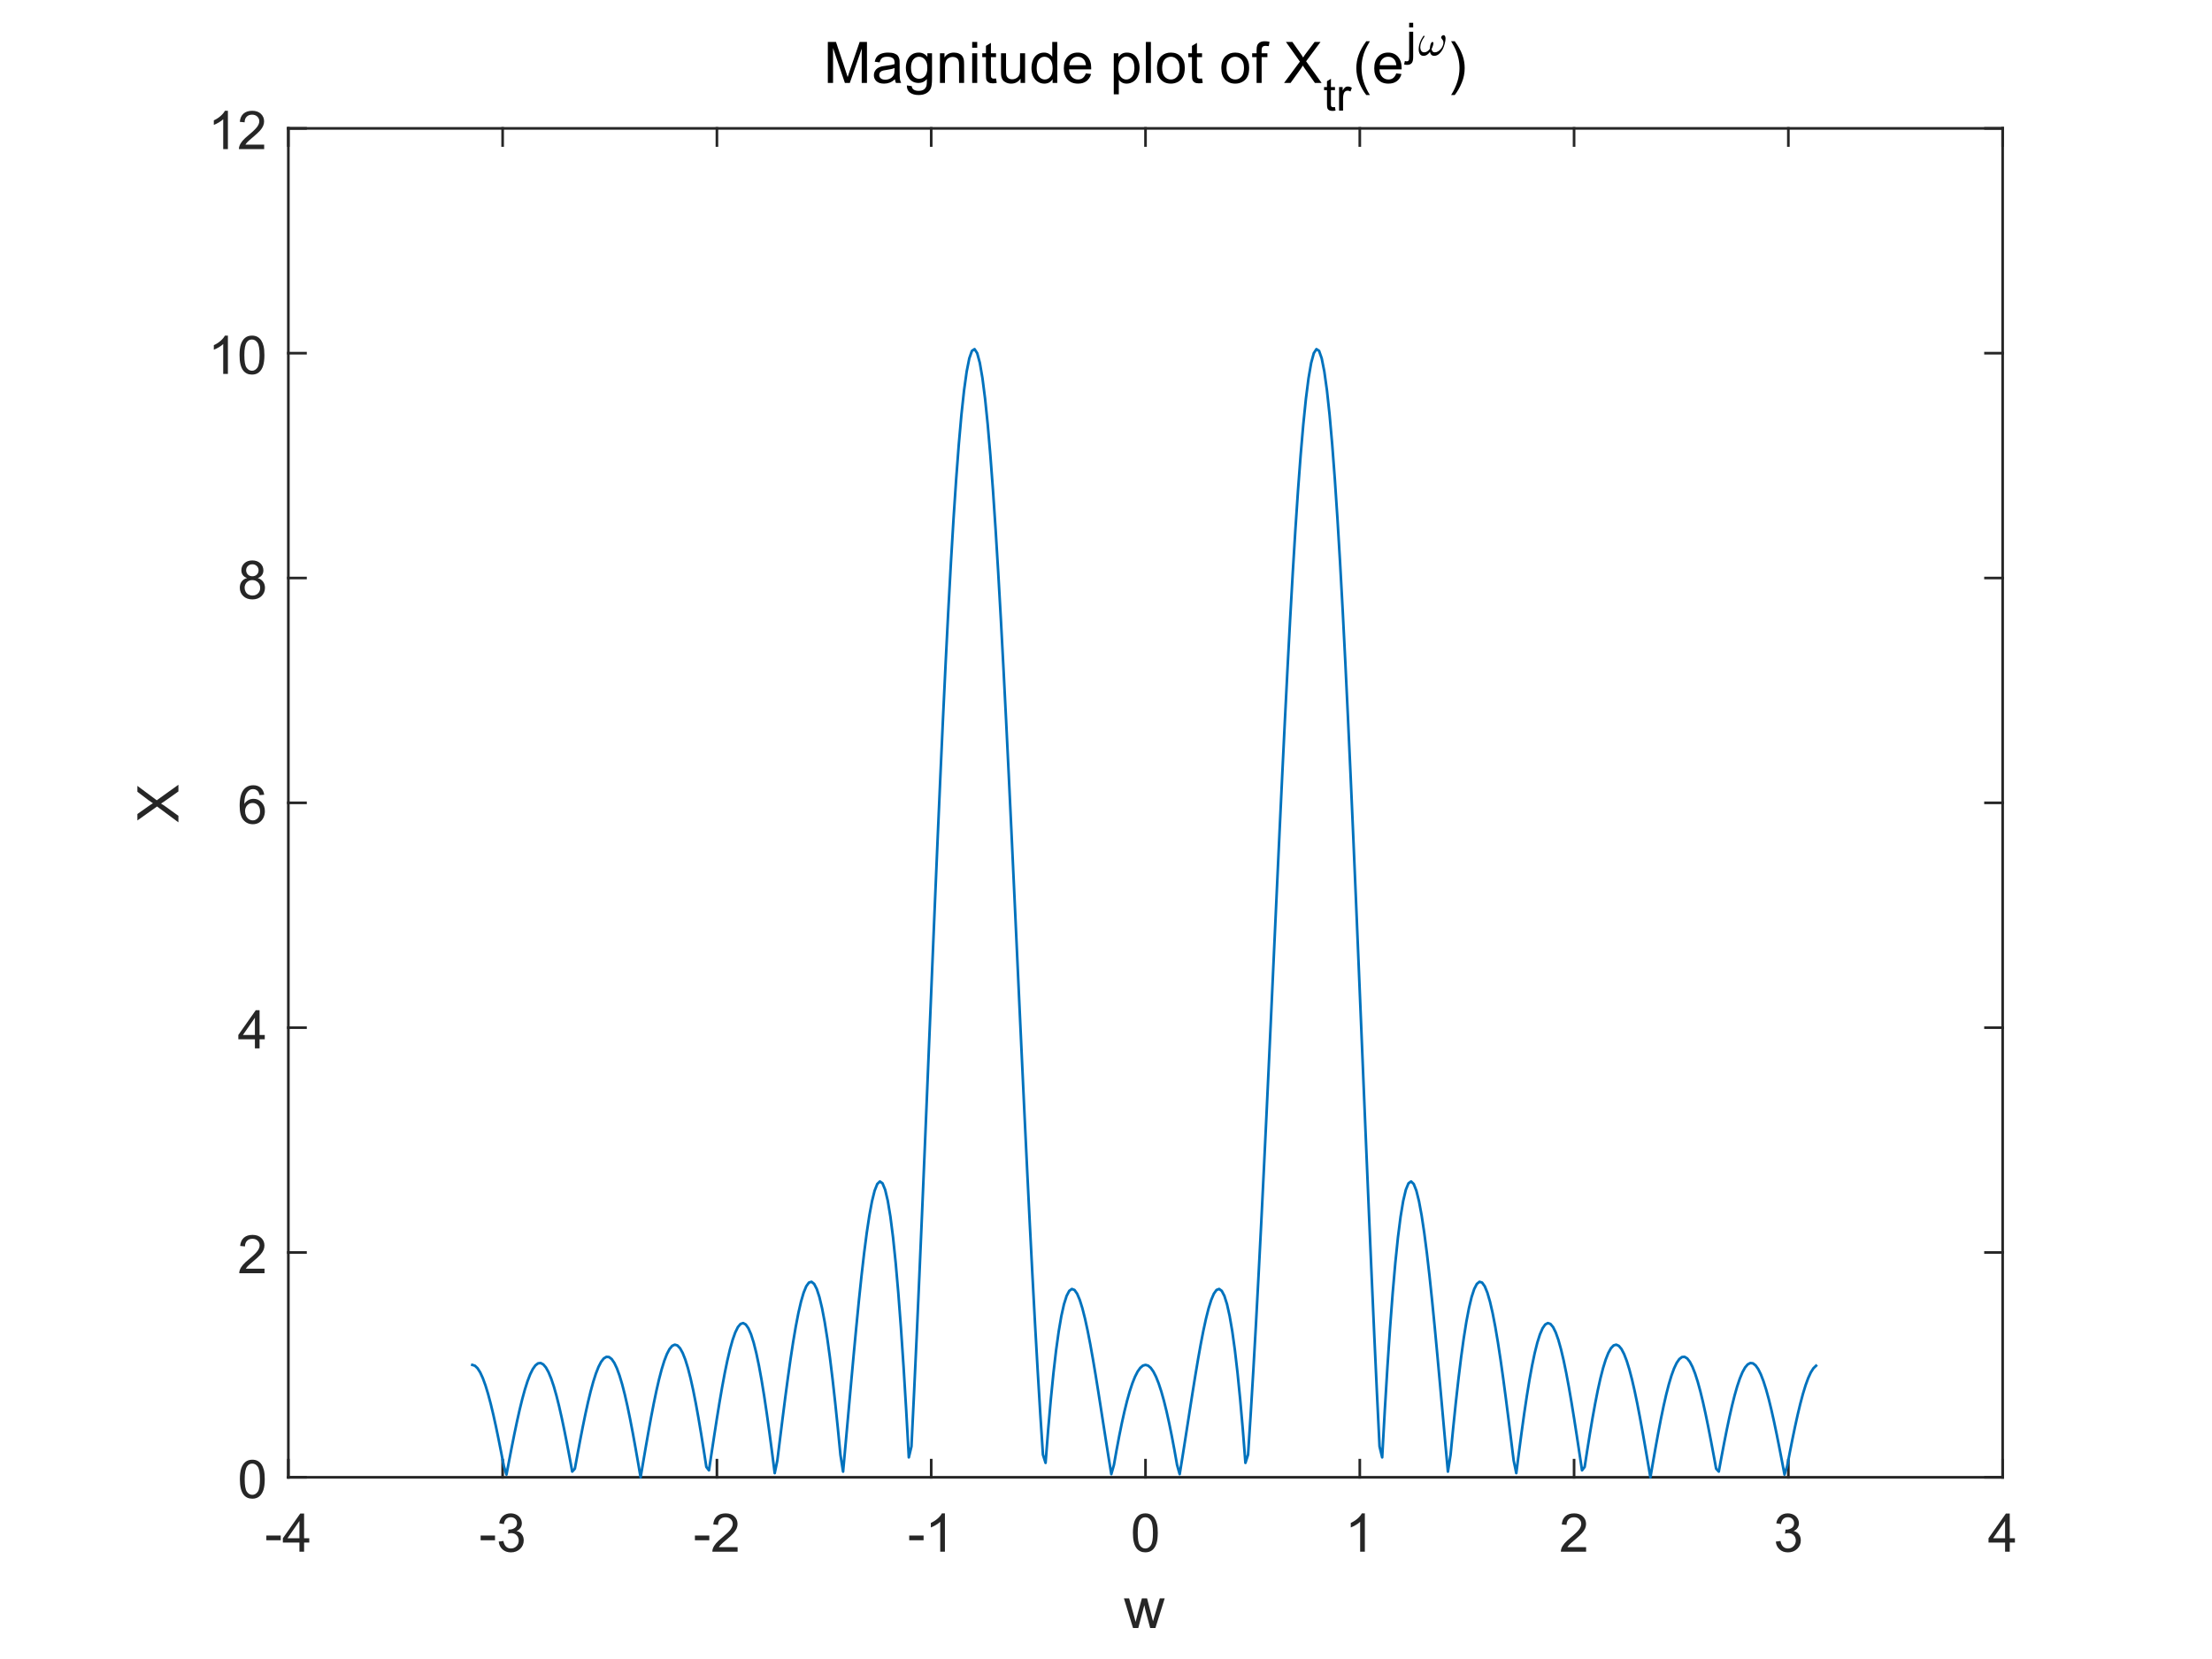 <?xml version="1.0"?>
<!DOCTYPE svg PUBLIC '-//W3C//DTD SVG 1.0//EN'
          'http://www.w3.org/TR/2001/REC-SVG-20010904/DTD/svg10.dtd'>
<svg xmlns:xlink="http://www.w3.org/1999/xlink" style="fill-opacity:1; color-rendering:auto; color-interpolation:auto; text-rendering:auto; stroke:black; stroke-linecap:square; stroke-miterlimit:10; shape-rendering:auto; stroke-opacity:1; fill:black; stroke-dasharray:none; font-weight:normal; stroke-width:1; font-family:'Dialog'; font-style:normal; stroke-linejoin:miter; font-size:12px; stroke-dashoffset:0; image-rendering:auto;" width="1120" height="840" xmlns="http://www.w3.org/2000/svg"
><rect width="100%" height="100%" fill="#808080" stroke="none"/><!--Generated by the Batik Graphics2D SVG Generator--><defs id="genericDefs"
  /><g
  ><defs id="defs1"
    ><clipPath clipPathUnits="userSpaceOnUse" id="clipPath1"
      ><path d="M0 0 L1120 0 L1120 840 L0 840 L0 0 Z"
      /></clipPath
    ></defs
    ><g style="fill:white; stroke:white;"
    ><rect x="0" y="0" width="1120" style="clip-path:url(#clipPath1); stroke:none;" height="840"
    /></g
    ><g style="fill:white; text-rendering:optimizeSpeed; color-rendering:optimizeSpeed; image-rendering:optimizeSpeed; shape-rendering:crispEdges; stroke:white; color-interpolation:sRGB;"
    ><rect x="0" width="1120" height="840" y="0" style="stroke:none;"
      /><path style="stroke:none;" d="M146 748 L1014 748 L1014 65 L146 65 Z"
    /></g
    ><g style="fill:rgb(38,38,38); text-rendering:geometricPrecision; image-rendering:optimizeQuality; color-rendering:optimizeQuality; stroke-linejoin:round; stroke:rgb(38,38,38); color-interpolation:linearRGB; stroke-width:1.333;"
    ><line y2="748" style="fill:none;" x1="146" x2="1014" y1="748"
      /><line y2="65" style="fill:none;" x1="146" x2="1014" y1="65"
      /><line y2="739.32" style="fill:none;" x1="146" x2="146" y1="748"
      /><line y2="739.32" style="fill:none;" x1="254.5" x2="254.5" y1="748"
      /><line y2="739.32" style="fill:none;" x1="363" x2="363" y1="748"
      /><line y2="739.32" style="fill:none;" x1="471.5" x2="471.5" y1="748"
      /><line y2="739.32" style="fill:none;" x1="580" x2="580" y1="748"
      /><line y2="739.32" style="fill:none;" x1="688.5" x2="688.5" y1="748"
      /><line y2="739.32" style="fill:none;" x1="797" x2="797" y1="748"
      /><line y2="739.32" style="fill:none;" x1="905.5" x2="905.5" y1="748"
      /><line y2="739.32" style="fill:none;" x1="1014" x2="1014" y1="748"
      /><line y2="73.68" style="fill:none;" x1="146" x2="146" y1="65"
      /><line y2="73.68" style="fill:none;" x1="254.5" x2="254.5" y1="65"
      /><line y2="73.68" style="fill:none;" x1="363" x2="363" y1="65"
      /><line y2="73.68" style="fill:none;" x1="471.5" x2="471.5" y1="65"
      /><line y2="73.68" style="fill:none;" x1="580" x2="580" y1="65"
      /><line y2="73.68" style="fill:none;" x1="688.5" x2="688.5" y1="65"
      /><line y2="73.68" style="fill:none;" x1="797" x2="797" y1="65"
      /><line y2="73.68" style="fill:none;" x1="905.5" x2="905.5" y1="65"
      /><line y2="73.68" style="fill:none;" x1="1014" x2="1014" y1="65"
    /></g
    ><g transform="translate(146,758.667)" style="font-size:26.667px; fill:rgb(38,38,38); text-rendering:geometricPrecision; color-rendering:optimizeQuality; image-rendering:optimizeQuality; stroke:rgb(38,38,38); color-interpolation:linearRGB;"
    ><path style="stroke:none;" d="M-11.141 21.203 L-11.141 18.812 L-3.859 18.812 L-3.859 21.203 L-11.141 21.203 ZM5.611 27 L5.611 22.375 L-2.78 22.375 L-2.78 20.203 L6.033 7.672 L7.971 7.672 L7.971 20.203 L10.595 20.203 L10.595 22.375 L7.971 22.375 L7.971 27 L5.611 27 ZM5.611 20.203 L5.611 11.484 L-0.451 20.203 L5.611 20.203 Z"
    /></g
    ><g transform="translate(254.5,758.667)" style="font-size:26.667px; fill:rgb(38,38,38); text-rendering:geometricPrecision; color-rendering:optimizeQuality; image-rendering:optimizeQuality; stroke:rgb(38,38,38); color-interpolation:linearRGB;"
    ><path style="stroke:none;" d="M-11.141 21.203 L-11.141 18.812 L-3.859 18.812 L-3.859 21.203 L-11.141 21.203 ZM-1.983 21.891 L0.377 21.578 Q0.799 23.594 1.775 24.484 Q2.752 25.375 4.174 25.375 Q5.846 25.375 6.994 24.219 Q8.142 23.062 8.142 21.344 Q8.142 19.703 7.08 18.648 Q6.017 17.594 4.361 17.594 Q3.689 17.594 2.689 17.844 L2.955 15.766 Q3.189 15.797 3.33 15.797 Q4.846 15.797 6.064 15.008 Q7.283 14.219 7.283 12.562 Q7.283 11.266 6.4 10.406 Q5.517 9.547 4.111 9.547 Q2.736 9.547 1.814 10.414 Q0.892 11.281 0.627 13.031 L-1.748 12.609 Q-1.311 10.219 0.228 8.906 Q1.767 7.594 4.064 7.594 Q5.642 7.594 6.978 8.273 Q8.314 8.953 9.017 10.125 Q9.72 11.297 9.72 12.609 Q9.72 13.875 9.049 14.898 Q8.377 15.922 7.049 16.531 Q8.767 16.922 9.72 18.172 Q10.674 19.422 10.674 21.297 Q10.674 23.828 8.822 25.586 Q6.971 27.344 4.158 27.344 Q1.611 27.344 -0.069 25.828 Q-1.748 24.312 -1.983 21.891 Z"
    /></g
    ><g transform="translate(363,758.667)" style="font-size:26.667px; fill:rgb(38,38,38); text-rendering:geometricPrecision; color-rendering:optimizeQuality; image-rendering:optimizeQuality; stroke:rgb(38,38,38); color-interpolation:linearRGB;"
    ><path style="stroke:none;" d="M-11.141 21.203 L-11.141 18.812 L-3.859 18.812 L-3.859 21.203 L-11.141 21.203 ZM10.47 24.719 L10.47 27 L-2.311 27 Q-2.326 26.141 -2.03 25.359 Q-1.545 24.047 -0.467 22.781 Q0.611 21.516 2.642 19.859 Q5.783 17.266 6.892 15.758 Q8.002 14.25 8.002 12.906 Q8.002 11.5 6.994 10.531 Q5.986 9.562 4.361 9.562 Q2.658 9.562 1.627 10.586 Q0.596 11.609 0.58 13.438 L-1.858 13.188 Q-1.608 10.453 0.025 9.023 Q1.658 7.594 4.424 7.594 Q7.205 7.594 8.822 9.133 Q10.439 10.672 10.439 12.953 Q10.439 14.125 9.963 15.242 Q9.486 16.359 8.392 17.602 Q7.299 18.844 4.736 21 Q2.595 22.797 1.994 23.438 Q1.392 24.078 0.986 24.719 L10.47 24.719 Z"
    /></g
    ><g transform="translate(471.5,758.667)" style="font-size:26.667px; fill:rgb(38,38,38); text-rendering:geometricPrecision; color-rendering:optimizeQuality; image-rendering:optimizeQuality; stroke:rgb(38,38,38); color-interpolation:linearRGB;"
    ><path style="stroke:none;" d="M-11.141 21.203 L-11.141 18.812 L-3.859 18.812 L-3.859 21.203 L-11.141 21.203 ZM6.939 27 L4.564 27 L4.564 11.875 Q3.705 12.703 2.314 13.516 Q0.924 14.328 -0.186 14.734 L-0.186 12.438 Q1.814 11.516 3.299 10.18 Q4.783 8.844 5.408 7.594 L6.939 7.594 L6.939 27 Z"
    /></g
    ><g transform="translate(580,758.667)" style="font-size:26.667px; fill:rgb(38,38,38); text-rendering:geometricPrecision; color-rendering:optimizeQuality; image-rendering:optimizeQuality; stroke:rgb(38,38,38); color-interpolation:linearRGB;"
    ><path style="stroke:none;" d="M-6.375 17.469 Q-6.375 14.047 -5.672 11.953 Q-4.969 9.859 -3.578 8.727 Q-2.188 7.594 -0.078 7.594 Q1.484 7.594 2.656 8.219 Q3.828 8.844 4.594 10.023 Q5.359 11.203 5.789 12.898 Q6.219 14.594 6.219 17.469 Q6.219 20.875 5.523 22.961 Q4.828 25.047 3.438 26.188 Q2.047 27.328 -0.078 27.328 Q-2.875 27.328 -4.469 25.328 Q-6.375 22.906 -6.375 17.469 ZM-3.938 17.469 Q-3.938 22.234 -2.828 23.805 Q-1.719 25.375 -0.078 25.375 Q1.562 25.375 2.672 23.797 Q3.781 22.219 3.781 17.469 Q3.781 12.703 2.672 11.133 Q1.562 9.562 -0.109 9.562 Q-1.734 9.562 -2.719 10.938 Q-3.938 12.703 -3.938 17.469 Z"
    /></g
    ><g transform="translate(688.5,758.667)" style="font-size:26.667px; fill:rgb(38,38,38); text-rendering:geometricPrecision; color-rendering:optimizeQuality; image-rendering:optimizeQuality; stroke:rgb(38,38,38); color-interpolation:linearRGB;"
    ><path style="stroke:none;" d="M2.562 27 L0.188 27 L0.188 11.875 Q-0.672 12.703 -2.062 13.516 Q-3.453 14.328 -4.562 14.734 L-4.562 12.438 Q-2.562 11.516 -1.078 10.18 Q0.406 8.844 1.031 7.594 L2.562 7.594 L2.562 27 Z"
    /></g
    ><g transform="translate(797,758.667)" style="font-size:26.667px; fill:rgb(38,38,38); text-rendering:geometricPrecision; color-rendering:optimizeQuality; image-rendering:optimizeQuality; stroke:rgb(38,38,38); color-interpolation:linearRGB;"
    ><path style="stroke:none;" d="M6.094 24.719 L6.094 27 L-6.688 27 Q-6.703 26.141 -6.406 25.359 Q-5.922 24.047 -4.844 22.781 Q-3.766 21.516 -1.734 19.859 Q1.406 17.266 2.516 15.758 Q3.625 14.25 3.625 12.906 Q3.625 11.5 2.617 10.531 Q1.609 9.562 -0.016 9.562 Q-1.719 9.562 -2.75 10.586 Q-3.781 11.609 -3.797 13.438 L-6.234 13.188 Q-5.984 10.453 -4.352 9.023 Q-2.719 7.594 0.047 7.594 Q2.828 7.594 4.445 9.133 Q6.062 10.672 6.062 12.953 Q6.062 14.125 5.586 15.242 Q5.109 16.359 4.016 17.602 Q2.922 18.844 0.359 21 Q-1.781 22.797 -2.383 23.438 Q-2.984 24.078 -3.391 24.719 L6.094 24.719 Z"
    /></g
    ><g transform="translate(905.5,758.667)" style="font-size:26.667px; fill:rgb(38,38,38); text-rendering:geometricPrecision; color-rendering:optimizeQuality; image-rendering:optimizeQuality; stroke:rgb(38,38,38); color-interpolation:linearRGB;"
    ><path style="stroke:none;" d="M-6.359 21.891 L-4 21.578 Q-3.578 23.594 -2.602 24.484 Q-1.625 25.375 -0.203 25.375 Q1.469 25.375 2.617 24.219 Q3.766 23.062 3.766 21.344 Q3.766 19.703 2.703 18.648 Q1.641 17.594 -0.016 17.594 Q-0.688 17.594 -1.688 17.844 L-1.422 15.766 Q-1.188 15.797 -1.047 15.797 Q0.469 15.797 1.688 15.008 Q2.906 14.219 2.906 12.562 Q2.906 11.266 2.023 10.406 Q1.141 9.547 -0.266 9.547 Q-1.641 9.547 -2.562 10.414 Q-3.484 11.281 -3.75 13.031 L-6.125 12.609 Q-5.688 10.219 -4.148 8.906 Q-2.609 7.594 -0.312 7.594 Q1.266 7.594 2.602 8.273 Q3.938 8.953 4.641 10.125 Q5.344 11.297 5.344 12.609 Q5.344 13.875 4.672 14.898 Q4 15.922 2.672 16.531 Q4.391 16.922 5.344 18.172 Q6.297 19.422 6.297 21.297 Q6.297 23.828 4.445 25.586 Q2.594 27.344 -0.219 27.344 Q-2.766 27.344 -4.445 25.828 Q-6.125 24.312 -6.359 21.891 Z"
    /></g
    ><g transform="translate(1014,758.667)" style="font-size:26.667px; fill:rgb(38,38,38); text-rendering:geometricPrecision; color-rendering:optimizeQuality; image-rendering:optimizeQuality; stroke:rgb(38,38,38); color-interpolation:linearRGB;"
    ><path style="stroke:none;" d="M1.234 27 L1.234 22.375 L-7.156 22.375 L-7.156 20.203 L1.656 7.672 L3.594 7.672 L3.594 20.203 L6.219 20.203 L6.219 22.375 L3.594 22.375 L3.594 27 L1.234 27 ZM1.234 20.203 L1.234 11.484 L-4.828 20.203 L1.234 20.203 Z"
    /></g
    ><g transform="translate(580,794.333)" style="font-size:29.333px; fill:rgb(38,38,38); text-rendering:geometricPrecision; color-rendering:optimizeQuality; image-rendering:optimizeQuality; stroke:rgb(38,38,38); color-interpolation:linearRGB;"
    ><path style="stroke:none;" d="M-6.312 30 L-10.922 14.969 L-8.281 14.969 L-5.891 23.641 L-5 26.875 Q-4.938 26.625 -4.219 23.766 L-1.828 14.969 L0.797 14.969 L3.047 23.688 L3.797 26.562 L4.656 23.656 L7.234 14.969 L9.719 14.969 L5.016 30 L2.375 30 L-0.031 21 L-0.609 18.438 L-3.656 30 L-6.312 30 Z"
    /></g
    ><g style="fill:rgb(38,38,38); text-rendering:geometricPrecision; image-rendering:optimizeQuality; color-rendering:optimizeQuality; stroke-linejoin:round; stroke:rgb(38,38,38); color-interpolation:linearRGB; stroke-width:1.333;"
    ><line y2="65" style="fill:none;" x1="146" x2="146" y1="748"
      /><line y2="65" style="fill:none;" x1="1014" x2="1014" y1="748"
      /><line y2="748" style="fill:none;" x1="146" x2="154.68" y1="748"
      /><line y2="634.167" style="fill:none;" x1="146" x2="154.68" y1="634.167"
      /><line y2="520.333" style="fill:none;" x1="146" x2="154.68" y1="520.333"
      /><line y2="406.5" style="fill:none;" x1="146" x2="154.68" y1="406.5"
      /><line y2="292.667" style="fill:none;" x1="146" x2="154.68" y1="292.667"
      /><line y2="178.833" style="fill:none;" x1="146" x2="154.68" y1="178.833"
      /><line y2="65" style="fill:none;" x1="146" x2="154.68" y1="65"
      /><line y2="748" style="fill:none;" x1="1014" x2="1005.32" y1="748"
      /><line y2="634.167" style="fill:none;" x1="1014" x2="1005.32" y1="634.167"
      /><line y2="520.333" style="fill:none;" x1="1014" x2="1005.32" y1="520.333"
      /><line y2="406.5" style="fill:none;" x1="1014" x2="1005.32" y1="406.5"
      /><line y2="292.667" style="fill:none;" x1="1014" x2="1005.32" y1="292.667"
      /><line y2="178.833" style="fill:none;" x1="1014" x2="1005.32" y1="178.833"
      /><line y2="65" style="fill:none;" x1="1014" x2="1005.32" y1="65"
    /></g
    ><g transform="translate(135.333,748)" style="font-size:26.667px; fill:rgb(38,38,38); text-rendering:geometricPrecision; color-rendering:optimizeQuality; image-rendering:optimizeQuality; stroke:rgb(38,38,38); color-interpolation:linearRGB;"
    ><path style="stroke:none;" d="M-13.875 0.969 Q-13.875 -2.453 -13.172 -4.547 Q-12.469 -6.641 -11.078 -7.773 Q-9.688 -8.906 -7.578 -8.906 Q-6.016 -8.906 -4.844 -8.281 Q-3.672 -7.656 -2.906 -6.477 Q-2.141 -5.297 -1.711 -3.602 Q-1.281 -1.906 -1.281 0.969 Q-1.281 4.375 -1.977 6.461 Q-2.672 8.547 -4.062 9.688 Q-5.453 10.828 -7.578 10.828 Q-10.375 10.828 -11.969 8.828 Q-13.875 6.406 -13.875 0.969 ZM-11.438 0.969 Q-11.438 5.734 -10.328 7.305 Q-9.219 8.875 -7.578 8.875 Q-5.938 8.875 -4.828 7.297 Q-3.719 5.719 -3.719 0.969 Q-3.719 -3.797 -4.828 -5.367 Q-5.938 -6.938 -7.609 -6.938 Q-9.234 -6.938 -10.219 -5.562 Q-11.438 -3.797 -11.438 0.969 Z"
    /></g
    ><g transform="translate(135.333,634.167)" style="font-size:26.667px; fill:rgb(38,38,38); text-rendering:geometricPrecision; color-rendering:optimizeQuality; image-rendering:optimizeQuality; stroke:rgb(38,38,38); color-interpolation:linearRGB;"
    ><path style="stroke:none;" d="M-1.406 8.219 L-1.406 10.5 L-14.188 10.5 Q-14.203 9.641 -13.906 8.859 Q-13.422 7.547 -12.344 6.281 Q-11.266 5.016 -9.234 3.359 Q-6.094 0.766 -4.984 -0.742 Q-3.875 -2.25 -3.875 -3.594 Q-3.875 -5 -4.883 -5.969 Q-5.891 -6.938 -7.516 -6.938 Q-9.219 -6.938 -10.25 -5.914 Q-11.281 -4.891 -11.297 -3.062 L-13.734 -3.312 Q-13.484 -6.047 -11.852 -7.477 Q-10.219 -8.906 -7.453 -8.906 Q-4.672 -8.906 -3.055 -7.367 Q-1.438 -5.828 -1.438 -3.547 Q-1.438 -2.375 -1.914 -1.258 Q-2.391 -0.141 -3.484 1.102 Q-4.578 2.344 -7.141 4.5 Q-9.281 6.297 -9.883 6.938 Q-10.484 7.578 -10.891 8.219 L-1.406 8.219 Z"
    /></g
    ><g transform="translate(135.333,520.333)" style="font-size:26.667px; fill:rgb(38,38,38); text-rendering:geometricPrecision; color-rendering:optimizeQuality; image-rendering:optimizeQuality; stroke:rgb(38,38,38); color-interpolation:linearRGB;"
    ><path style="stroke:none;" d="M-6.266 10.5 L-6.266 5.875 L-14.656 5.875 L-14.656 3.703 L-5.844 -8.828 L-3.906 -8.828 L-3.906 3.703 L-1.281 3.703 L-1.281 5.875 L-3.906 5.875 L-3.906 10.5 L-6.266 10.5 ZM-6.266 3.703 L-6.266 -5.016 L-12.328 3.703 L-6.266 3.703 Z"
    /></g
    ><g transform="translate(135.333,406.5)" style="font-size:26.667px; fill:rgb(38,38,38); text-rendering:geometricPrecision; color-rendering:optimizeQuality; image-rendering:optimizeQuality; stroke:rgb(38,38,38); color-interpolation:linearRGB;"
    ><path style="stroke:none;" d="M-1.562 -4.094 L-3.922 -3.906 Q-4.234 -5.312 -4.828 -5.938 Q-5.781 -6.953 -7.188 -6.953 Q-8.328 -6.953 -9.188 -6.328 Q-10.312 -5.5 -10.953 -3.938 Q-11.594 -2.375 -11.625 0.531 Q-10.766 -0.766 -9.531 -1.398 Q-8.297 -2.031 -6.938 -2.031 Q-4.562 -2.031 -2.891 -0.289 Q-1.219 1.453 -1.219 4.219 Q-1.219 6.047 -2.008 7.609 Q-2.797 9.172 -4.164 10 Q-5.531 10.828 -7.281 10.828 Q-10.234 10.828 -12.109 8.648 Q-13.984 6.469 -13.984 1.453 Q-13.984 -4.141 -11.922 -6.688 Q-10.109 -8.906 -7.047 -8.906 Q-4.766 -8.906 -3.312 -7.625 Q-1.859 -6.344 -1.562 -4.094 ZM-11.25 4.234 Q-11.25 5.469 -10.734 6.586 Q-10.219 7.703 -9.281 8.289 Q-8.344 8.875 -7.312 8.875 Q-5.812 8.875 -4.734 7.664 Q-3.656 6.453 -3.656 4.375 Q-3.656 2.359 -4.719 1.211 Q-5.781 0.062 -7.406 0.062 Q-9.016 0.062 -10.133 1.211 Q-11.25 2.359 -11.25 4.234 Z"
    /></g
    ><g transform="translate(135.333,292.667)" style="font-size:26.667px; fill:rgb(38,38,38); text-rendering:geometricPrecision; color-rendering:optimizeQuality; image-rendering:optimizeQuality; stroke:rgb(38,38,38); color-interpolation:linearRGB;"
    ><path style="stroke:none;" d="M-10.234 0.016 Q-11.703 -0.516 -12.414 -1.523 Q-13.125 -2.531 -13.125 -3.922 Q-13.125 -6.031 -11.609 -7.469 Q-10.094 -8.906 -7.578 -8.906 Q-5.047 -8.906 -3.508 -7.438 Q-1.969 -5.969 -1.969 -3.859 Q-1.969 -2.516 -2.672 -1.516 Q-3.375 -0.516 -4.812 0.016 Q-3.031 0.594 -2.102 1.891 Q-1.172 3.188 -1.172 4.969 Q-1.172 7.453 -2.922 9.141 Q-4.672 10.828 -7.531 10.828 Q-10.406 10.828 -12.156 9.133 Q-13.906 7.438 -13.906 4.906 Q-13.906 3.031 -12.953 1.758 Q-12 0.484 -10.234 0.016 ZM-10.703 -4 Q-10.703 -2.625 -9.82 -1.758 Q-8.938 -0.891 -7.531 -0.891 Q-6.156 -0.891 -5.281 -1.758 Q-4.406 -2.625 -4.406 -3.875 Q-4.406 -5.172 -5.305 -6.062 Q-6.203 -6.953 -7.547 -6.953 Q-8.906 -6.953 -9.805 -6.086 Q-10.703 -5.219 -10.703 -4 ZM-11.469 4.922 Q-11.469 5.938 -10.984 6.891 Q-10.5 7.844 -9.555 8.359 Q-8.609 8.875 -7.516 8.875 Q-5.812 8.875 -4.703 7.781 Q-3.594 6.688 -3.594 5 Q-3.594 3.281 -4.734 2.164 Q-5.875 1.047 -7.594 1.047 Q-9.266 1.047 -10.367 2.156 Q-11.469 3.266 -11.469 4.922 Z"
    /></g
    ><g transform="translate(135.333,178.833)" style="font-size:26.667px; fill:rgb(38,38,38); text-rendering:geometricPrecision; color-rendering:optimizeQuality; image-rendering:optimizeQuality; stroke:rgb(38,38,38); color-interpolation:linearRGB;"
    ><path style="stroke:none;" d="M-19.938 10.5 L-22.312 10.5 L-22.312 -4.625 Q-23.172 -3.797 -24.562 -2.984 Q-25.953 -2.172 -27.062 -1.766 L-27.062 -4.062 Q-25.062 -4.984 -23.578 -6.32 Q-22.094 -7.656 -21.469 -8.906 L-19.938 -8.906 L-19.938 10.5 ZM-14.05 0.969 Q-14.05 -2.453 -13.347 -4.547 Q-12.644 -6.641 -11.253 -7.773 Q-9.863 -8.906 -7.753 -8.906 Q-6.191 -8.906 -5.019 -8.281 Q-3.847 -7.656 -3.081 -6.477 Q-2.316 -5.297 -1.886 -3.602 Q-1.456 -1.906 -1.456 0.969 Q-1.456 4.375 -2.152 6.461 Q-2.847 8.547 -4.238 9.688 Q-5.628 10.828 -7.753 10.828 Q-10.55 10.828 -12.144 8.828 Q-14.05 6.406 -14.05 0.969 ZM-11.613 0.969 Q-11.613 5.734 -10.503 7.305 Q-9.394 8.875 -7.753 8.875 Q-6.113 8.875 -5.003 7.297 Q-3.894 5.719 -3.894 0.969 Q-3.894 -3.797 -5.003 -5.367 Q-6.113 -6.938 -7.784 -6.938 Q-9.409 -6.938 -10.394 -5.562 Q-11.613 -3.797 -11.613 0.969 Z"
    /></g
    ><g transform="translate(135.333,65)" style="font-size:26.667px; fill:rgb(38,38,38); text-rendering:geometricPrecision; color-rendering:optimizeQuality; image-rendering:optimizeQuality; stroke:rgb(38,38,38); color-interpolation:linearRGB;"
    ><path style="stroke:none;" d="M-19.938 10.5 L-22.312 10.5 L-22.312 -4.625 Q-23.172 -3.797 -24.562 -2.984 Q-25.953 -2.172 -27.062 -1.766 L-27.062 -4.062 Q-25.062 -4.984 -23.578 -6.32 Q-22.094 -7.656 -21.469 -8.906 L-19.938 -8.906 L-19.938 10.5 ZM-1.581 8.219 L-1.581 10.5 L-14.363 10.5 Q-14.378 9.641 -14.081 8.859 Q-13.597 7.547 -12.519 6.281 Q-11.441 5.016 -9.409 3.359 Q-6.269 0.766 -5.159 -0.742 Q-4.05 -2.25 -4.05 -3.594 Q-4.05 -5 -5.058 -5.969 Q-6.066 -6.938 -7.691 -6.938 Q-9.394 -6.938 -10.425 -5.914 Q-11.456 -4.891 -11.472 -3.062 L-13.909 -3.312 Q-13.659 -6.047 -12.027 -7.477 Q-10.394 -8.906 -7.628 -8.906 Q-4.847 -8.906 -3.23 -7.367 Q-1.613 -5.828 -1.613 -3.547 Q-1.613 -2.375 -2.089 -1.258 Q-2.566 -0.141 -3.659 1.102 Q-4.753 2.344 -7.316 4.5 Q-9.456 6.297 -10.058 6.938 Q-10.659 7.578 -11.066 8.219 L-1.581 8.219 Z"
    /></g
    ><g transform="translate(97.333,406.5) rotate(-90)" style="font-size:29.333px; fill:rgb(38,38,38); text-rendering:geometricPrecision; color-rendering:optimizeQuality; image-rendering:optimizeQuality; stroke:rgb(38,38,38); color-interpolation:linearRGB;"
    ><path style="stroke:none;" d="M-9.875 -7 L-1.844 -17.812 L-8.922 -27.766 L-5.656 -27.766 L-1.891 -22.438 Q-0.703 -20.781 -0.219 -19.891 Q0.484 -21.016 1.422 -22.25 L5.609 -27.766 L8.594 -27.766 L1.297 -17.969 L9.156 -7 L5.766 -7 L0.531 -14.406 Q0.094 -15.047 -0.375 -15.797 Q-1.062 -14.656 -1.359 -14.234 L-6.578 -7 L-9.875 -7 Z"
    /></g
    ><g transform="translate(417,42)" style="text-rendering:geometricPrecision; font-size:29.333px; color-interpolation:linearRGB; color-rendering:optimizeQuality; image-rendering:optimizeQuality;"
    ><path style="stroke:none;" d="M2.156 0 L2.156 -20.766 L6.281 -20.766 L11.203 -6.062 Q11.875 -4 12.188 -2.984 Q12.547 -4.125 13.297 -6.312 L18.266 -20.766 L21.969 -20.766 L21.969 0 L19.312 0 L19.312 -17.375 L13.281 0 L10.797 0 L4.797 -17.672 L4.797 0 L2.156 0 ZM36.136 -1.859 Q34.73 -0.656 33.417 -0.156 Q32.105 0.344 30.605 0.344 Q28.121 0.344 26.793 -0.867 Q25.464 -2.078 25.464 -3.969 Q25.464 -5.062 25.964 -5.977 Q26.464 -6.891 27.285 -7.445 Q28.105 -8 29.121 -8.281 Q29.871 -8.484 31.386 -8.672 Q34.464 -9.031 35.933 -9.547 Q35.949 -10.062 35.949 -10.203 Q35.949 -11.766 35.214 -12.406 Q34.246 -13.266 32.324 -13.266 Q30.527 -13.266 29.668 -12.641 Q28.808 -12.016 28.402 -10.406 L25.902 -10.75 Q26.246 -12.344 27.027 -13.328 Q27.808 -14.312 29.277 -14.844 Q30.746 -15.375 32.683 -15.375 Q34.621 -15.375 35.824 -14.922 Q37.027 -14.469 37.589 -13.781 Q38.152 -13.094 38.386 -12.047 Q38.511 -11.406 38.511 -9.703 L38.511 -6.297 Q38.511 -2.75 38.675 -1.805 Q38.839 -0.859 39.308 0 L36.652 0 Q36.261 -0.797 36.136 -1.859 ZM35.933 -7.547 Q34.542 -6.984 31.761 -6.578 Q30.199 -6.359 29.543 -6.078 Q28.886 -5.797 28.535 -5.25 Q28.183 -4.703 28.183 -4.031 Q28.183 -3.016 28.957 -2.336 Q29.73 -1.656 31.214 -1.656 Q32.683 -1.656 33.832 -2.305 Q34.98 -2.953 35.527 -4.062 Q35.933 -4.922 35.933 -6.609 L35.933 -7.547 ZM42.157 1.25 L44.642 1.609 Q44.798 2.766 45.501 3.281 Q46.454 4 48.095 4 Q49.86 4 50.829 3.289 Q51.798 2.578 52.126 1.297 Q52.329 0.531 52.313 -1.969 Q50.642 0 48.157 0 Q45.048 0 43.353 -2.234 Q41.657 -4.469 41.657 -7.609 Q41.657 -9.75 42.438 -11.57 Q43.22 -13.391 44.696 -14.383 Q46.173 -15.375 48.173 -15.375 Q50.829 -15.375 52.563 -13.219 L52.563 -15.031 L54.907 -15.031 L54.907 -2.047 Q54.907 1.469 54.196 2.938 Q53.485 4.406 51.931 5.258 Q50.376 6.109 48.11 6.109 Q45.423 6.109 43.767 4.898 Q42.11 3.688 42.157 1.25 ZM44.267 -7.781 Q44.267 -4.828 45.446 -3.469 Q46.626 -2.109 48.392 -2.109 Q50.157 -2.109 51.345 -3.461 Q52.532 -4.812 52.532 -7.703 Q52.532 -10.469 51.306 -11.867 Q50.079 -13.266 48.345 -13.266 Q46.657 -13.266 45.462 -11.883 Q44.267 -10.5 44.267 -7.781 ZM58.928 0 L58.928 -15.031 L61.225 -15.031 L61.225 -12.906 Q62.881 -15.375 66.006 -15.375 Q67.366 -15.375 68.506 -14.891 Q69.647 -14.406 70.217 -13.609 Q70.788 -12.812 71.006 -11.719 Q71.147 -11.016 71.147 -9.25 L71.147 0 L68.6 0 L68.6 -9.141 Q68.6 -10.703 68.303 -11.477 Q68.006 -12.25 67.249 -12.711 Q66.491 -13.172 65.475 -13.172 Q63.85 -13.172 62.663 -12.141 Q61.475 -11.109 61.475 -8.219 L61.475 0 L58.928 0 ZM75.246 -17.828 L75.246 -20.766 L77.793 -20.766 L77.793 -17.828 L75.246 -17.828 ZM75.246 0 L75.246 -15.031 L77.793 -15.031 L77.793 0 L75.246 0 ZM87.321 -2.281 L87.68 -0.031 Q86.602 0.203 85.758 0.203 Q84.368 0.203 83.602 -0.242 Q82.837 -0.688 82.524 -1.398 Q82.212 -2.109 82.212 -4.406 L82.212 -13.062 L80.352 -13.062 L80.352 -15.031 L82.212 -15.031 L82.212 -18.766 L84.743 -20.297 L84.743 -15.031 L87.321 -15.031 L87.321 -13.062 L84.743 -13.062 L84.743 -4.266 Q84.743 -3.172 84.883 -2.859 Q85.024 -2.547 85.329 -2.367 Q85.633 -2.188 86.196 -2.188 Q86.618 -2.188 87.321 -2.281 ZM99.746 0 L99.746 -2.203 Q97.996 0.344 94.98 0.344 Q93.652 0.344 92.496 -0.172 Q91.34 -0.688 90.777 -1.453 Q90.215 -2.219 89.996 -3.344 Q89.84 -4.094 89.84 -5.719 L89.84 -15.031 L92.387 -15.031 L92.387 -6.703 Q92.387 -4.703 92.543 -4 Q92.777 -3 93.559 -2.43 Q94.34 -1.859 95.48 -1.859 Q96.637 -1.859 97.637 -2.445 Q98.637 -3.031 99.059 -4.047 Q99.48 -5.062 99.48 -6.984 L99.48 -15.031 L102.027 -15.031 L102.027 0 L99.746 0 ZM115.954 0 L115.954 -1.891 Q114.517 0.344 111.751 0.344 Q109.954 0.344 108.439 -0.648 Q106.923 -1.641 106.095 -3.422 Q105.267 -5.203 105.267 -7.5 Q105.267 -9.75 106.025 -11.586 Q106.783 -13.422 108.283 -14.398 Q109.783 -15.375 111.626 -15.375 Q112.986 -15.375 114.048 -14.805 Q115.111 -14.234 115.783 -13.312 L115.783 -20.766 L118.314 -20.766 L118.314 0 L115.954 0 ZM107.892 -7.5 Q107.892 -4.609 109.111 -3.18 Q110.329 -1.75 111.986 -1.75 Q113.658 -1.75 114.822 -3.117 Q115.986 -4.484 115.986 -7.297 Q115.986 -10.375 114.798 -11.82 Q113.611 -13.266 111.876 -13.266 Q110.173 -13.266 109.033 -11.883 Q107.892 -10.5 107.892 -7.5 ZM132.788 -4.844 L135.429 -4.516 Q134.804 -2.203 133.116 -0.93 Q131.429 0.344 128.819 0.344 Q125.507 0.344 123.577 -1.688 Q121.647 -3.719 121.647 -7.391 Q121.647 -11.188 123.6 -13.281 Q125.554 -15.375 128.663 -15.375 Q131.694 -15.375 133.601 -13.32 Q135.507 -11.266 135.507 -7.547 Q135.507 -7.328 135.491 -6.875 L124.288 -6.875 Q124.429 -4.391 125.686 -3.07 Q126.944 -1.75 128.819 -1.75 Q130.226 -1.75 131.218 -2.492 Q132.21 -3.234 132.788 -4.844 ZM124.429 -8.969 L132.819 -8.969 Q132.647 -10.859 131.851 -11.812 Q130.632 -13.281 128.694 -13.281 Q126.944 -13.281 125.749 -12.109 Q124.554 -10.938 124.429 -8.969 ZM146.937 5.766 L146.937 -15.031 L149.265 -15.031 L149.265 -13.078 Q150.094 -14.234 151.125 -14.805 Q152.156 -15.375 153.625 -15.375 Q155.547 -15.375 157.023 -14.383 Q158.5 -13.391 159.25 -11.586 Q160 -9.781 160 -7.625 Q160 -5.328 159.172 -3.477 Q158.344 -1.625 156.765 -0.641 Q155.187 0.344 153.437 0.344 Q152.172 0.344 151.156 -0.195 Q150.14 -0.734 149.484 -1.562 L149.484 5.766 L146.937 5.766 ZM149.25 -7.438 Q149.25 -4.531 150.429 -3.141 Q151.609 -1.75 153.265 -1.75 Q154.969 -1.75 156.179 -3.188 Q157.39 -4.625 157.39 -7.641 Q157.39 -10.516 156.211 -11.945 Q155.031 -13.375 153.39 -13.375 Q151.75 -13.375 150.5 -11.859 Q149.25 -10.344 149.25 -7.438 ZM163.193 0 L163.193 -20.766 L165.739 -20.766 L165.739 0 L163.193 0 ZM168.814 -7.516 Q168.814 -11.703 171.127 -13.703 Q173.064 -15.375 175.861 -15.375 Q178.955 -15.375 180.924 -13.344 Q182.892 -11.312 182.892 -7.734 Q182.892 -4.828 182.025 -3.164 Q181.158 -1.5 179.494 -0.578 Q177.83 0.344 175.861 0.344 Q172.705 0.344 170.76 -1.68 Q168.814 -3.703 168.814 -7.516 ZM171.424 -7.516 Q171.424 -4.625 172.689 -3.188 Q173.955 -1.75 175.861 -1.75 Q177.752 -1.75 179.017 -3.195 Q180.283 -4.641 180.283 -7.609 Q180.283 -10.391 179.01 -11.828 Q177.736 -13.266 175.861 -13.266 Q173.955 -13.266 172.689 -11.836 Q171.424 -10.406 171.424 -7.516 ZM191.632 -2.281 L191.992 -0.031 Q190.913 0.203 190.07 0.203 Q188.679 0.203 187.913 -0.242 Q187.148 -0.688 186.835 -1.398 Q186.523 -2.109 186.523 -4.406 L186.523 -13.062 L184.663 -13.062 L184.663 -15.031 L186.523 -15.031 L186.523 -18.766 L189.054 -20.297 L189.054 -15.031 L191.632 -15.031 L191.632 -13.062 L189.054 -13.062 L189.054 -4.266 Q189.054 -3.172 189.195 -2.859 Q189.335 -2.547 189.64 -2.367 Q189.945 -2.188 190.507 -2.188 Q190.929 -2.188 191.632 -2.281 ZM201.404 -7.516 Q201.404 -11.703 203.717 -13.703 Q205.654 -15.375 208.451 -15.375 Q211.545 -15.375 213.514 -13.344 Q215.482 -11.312 215.482 -7.734 Q215.482 -4.828 214.615 -3.164 Q213.748 -1.5 212.084 -0.578 Q210.42 0.344 208.451 0.344 Q205.295 0.344 203.35 -1.68 Q201.404 -3.703 201.404 -7.516 ZM204.014 -7.516 Q204.014 -4.625 205.279 -3.188 Q206.545 -1.75 208.451 -1.75 Q210.342 -1.75 211.607 -3.195 Q212.873 -4.641 212.873 -7.609 Q212.873 -10.391 211.6 -11.828 Q210.326 -13.266 208.451 -13.266 Q206.545 -13.266 205.279 -11.836 Q204.014 -10.406 204.014 -7.516 ZM219.254 0 L219.254 -13.062 L217.004 -13.062 L217.004 -15.031 L219.254 -15.031 L219.254 -16.641 Q219.254 -18.156 219.535 -18.891 Q219.894 -19.875 220.824 -20.492 Q221.754 -21.109 223.425 -21.109 Q224.504 -21.109 225.8 -20.859 L225.425 -18.641 Q224.629 -18.781 223.91 -18.781 Q222.754 -18.781 222.277 -18.281 Q221.8 -17.781 221.8 -16.422 L221.8 -15.031 L224.722 -15.031 L224.722 -13.062 L221.8 -13.062 L221.8 0 L219.254 0 ZM233.151 0 L241.182 -10.812 L234.104 -20.766 L237.369 -20.766 L241.135 -15.438 Q242.323 -13.781 242.807 -12.891 Q243.51 -14.016 244.448 -15.25 L248.635 -20.766 L251.619 -20.766 L244.323 -10.969 L252.182 0 L248.791 0 L243.557 -7.406 Q243.119 -8.047 242.651 -8.797 Q241.963 -7.656 241.666 -7.234 L236.448 0 L233.151 0 Z"
    /></g
    ><g transform="translate(670,56)" style="text-rendering:geometricPrecision; font-size:23.467px; color-interpolation:linearRGB; color-rendering:optimizeQuality; image-rendering:optimizeQuality;"
    ><path style="stroke:none;" d="M5.938 -1.812 L6.219 -0.016 Q5.375 0.156 4.688 0.156 Q3.594 0.156 2.984 -0.195 Q2.375 -0.547 2.133 -1.109 Q1.891 -1.672 1.891 -3.5 L1.891 -10.359 L0.406 -10.359 L0.406 -11.922 L1.891 -11.922 L1.891 -14.875 L3.891 -16.094 L3.891 -11.922 L5.938 -11.922 L5.938 -10.359 L3.891 -10.359 L3.891 -3.375 Q3.891 -2.516 4 -2.266 Q4.109 -2.016 4.352 -1.875 Q4.594 -1.734 5.047 -1.734 Q5.375 -1.734 5.938 -1.812 ZM8.012 0 L8.012 -11.922 L9.824 -11.922 L9.824 -10.125 Q10.527 -11.391 11.113 -11.797 Q11.699 -12.203 12.402 -12.203 Q13.434 -12.203 14.48 -11.547 L13.793 -9.672 Q13.043 -10.109 12.309 -10.109 Q11.637 -10.109 11.113 -9.711 Q10.59 -9.312 10.371 -8.609 Q10.027 -7.531 10.027 -6.25 L10.027 0 L8.012 0 Z"
    /></g
    ><g transform="translate(685,42)" style="text-rendering:geometricPrecision; font-size:29.333px; color-interpolation:linearRGB; color-rendering:optimizeQuality; image-rendering:optimizeQuality;"
    ><path style="stroke:none;" d="M6.781 6.109 Q4.672 3.438 3.211 -0.133 Q1.75 -3.703 1.75 -7.516 Q1.75 -10.891 2.844 -13.969 Q4.125 -17.562 6.781 -21.109 L8.609 -21.109 Q6.891 -18.172 6.344 -16.906 Q5.484 -14.953 4.984 -12.828 Q4.375 -10.188 4.375 -7.5 Q4.375 -0.688 8.609 6.109 L6.781 6.109 ZM21.964 -4.844 L24.605 -4.516 Q23.98 -2.203 22.293 -0.93 Q20.605 0.344 17.996 0.344 Q14.683 0.344 12.754 -1.688 Q10.824 -3.719 10.824 -7.391 Q10.824 -11.188 12.777 -13.281 Q14.73 -15.375 17.839 -15.375 Q20.871 -15.375 22.777 -13.32 Q24.683 -11.266 24.683 -7.547 Q24.683 -7.328 24.668 -6.875 L13.464 -6.875 Q13.605 -4.391 14.863 -3.07 Q16.121 -1.75 17.996 -1.75 Q19.402 -1.75 20.394 -2.492 Q21.386 -3.234 21.964 -4.844 ZM13.605 -8.969 L21.996 -8.969 Q21.824 -10.859 21.027 -11.812 Q19.808 -13.281 17.871 -13.281 Q16.121 -13.281 14.925 -12.109 Q13.73 -10.938 13.605 -8.969 Z"
    /></g
    ><g transform="translate(712,28)" style="text-rendering:geometricPrecision; font-size:23.467px; color-interpolation:linearRGB; color-rendering:optimizeQuality; image-rendering:optimizeQuality;"
    ><path style="stroke:none;" d="M1.5 -14.109 L1.5 -16.469 L3.531 -16.469 L3.531 -14.109 L1.5 -14.109 ZM-1.062 4.625 L-0.672 2.906 Q-0.062 3.062 0.281 3.062 Q0.906 3.062 1.203 2.656 Q1.5 2.25 1.5 0.609 L1.5 -11.922 L3.531 -11.922 L3.531 0.656 Q3.531 2.859 2.953 3.719 Q2.219 4.844 0.531 4.844 Q-0.297 4.844 -1.062 4.625 Z"
    /></g
    ><g transform="translate(718,28)" style="font-size:23.467px; text-rendering:geometricPrecision; color-rendering:optimizeQuality; image-rendering:optimizeQuality; font-family:'mwa_cmmi10'; color-interpolation:linearRGB;"
    ><path style="stroke:none;" d="M2.781 0.266 Q1.484 0.266 0.906 -0.695 Q0.328 -1.656 0.328 -3.031 Q0.328 -3.938 0.492 -4.812 Q0.656 -5.688 0.984 -6.578 Q1.312 -7.469 1.742 -8.25 Q2.172 -9.031 2.703 -9.766 Q2.797 -9.922 2.969 -9.922 Q3.109 -9.922 3.203 -9.828 Q3.297 -9.734 3.297 -9.609 Q3.297 -9.484 3.219 -9.391 Q1.125 -6.5 1.125 -4.062 Q1.125 -3.016 1.609 -2.258 Q2.094 -1.5 3.094 -1.5 Q3.969 -1.5 4.703 -2 Q5.438 -2.5 5.969 -3.297 Q5.969 -3.688 6.109 -4.547 Q6.25 -5.406 6.547 -6.07 Q6.844 -6.734 7.266 -6.734 Q7.797 -6.734 7.797 -6.125 Q7.797 -5.766 7.641 -5.219 Q7.484 -4.672 7.305 -4.203 Q7.125 -3.734 6.844 -3.141 Q7.125 -1.5 8.484 -1.5 Q9.281 -1.5 10.086 -1.961 Q10.891 -2.422 11.508 -3.164 Q12.125 -3.906 12.484 -4.773 Q12.844 -5.641 12.844 -6.406 Q12.844 -7.109 12.625 -7.5 Q12.406 -7.891 12.047 -8.312 Q11.688 -8.734 11.688 -9 Q11.688 -9.438 12.062 -9.812 Q12.438 -10.188 12.875 -10.188 Q13.438 -10.188 13.68 -9.68 Q13.922 -9.172 13.922 -8.516 Q13.922 -7.453 13.5 -5.852 Q13.078 -4.25 12.531 -3.172 Q11.797 -1.734 10.68 -0.734 Q9.562 0.266 8.172 0.266 Q7.281 0.266 6.734 -0.273 Q6.188 -0.812 6.031 -1.734 Q5.391 -0.812 4.57 -0.273 Q3.75 0.266 2.781 0.266 Z"
    /></g
    ><g transform="translate(733,42)" style="text-rendering:geometricPrecision; font-size:29.333px; color-interpolation:linearRGB; color-rendering:optimizeQuality; image-rendering:optimizeQuality;"
    ><path style="stroke:none;" d="M3.578 6.109 L1.75 6.109 Q5.984 -0.688 5.984 -7.5 Q5.984 -10.172 5.375 -12.781 Q4.906 -14.906 4.031 -16.859 Q3.484 -18.141 1.75 -21.109 L3.578 -21.109 Q6.25 -17.562 7.516 -13.969 Q8.609 -10.891 8.609 -7.516 Q8.609 -3.703 7.141 -0.133 Q5.672 3.438 3.578 6.109 Z"
    /></g
    ><g style="stroke-linecap:butt; fill:rgb(0,114,189); text-rendering:geometricPrecision; image-rendering:optimizeQuality; color-rendering:optimizeQuality; stroke-linejoin:round; stroke:rgb(0,114,189); color-interpolation:linearRGB; stroke-width:1.333;"
    ><path d="M239.137 691.083 L240.469 691.51 L241.8 692.783 L243.132 694.885 L244.463 697.783 L245.795 701.436 L247.126 705.788 L248.458 710.776 L249.789 716.326 L251.121 722.356 L252.452 728.776 L253.784 735.49 L255.115 742.4 L256.447 746.597 L257.778 739.606 L259.11 732.731 L260.441 726.074 L261.773 719.735 L263.104 713.809 L264.436 708.384 L265.767 703.543 L267.099 699.36 L268.43 695.896 L269.762 693.207 L271.093 691.334 L272.425 690.306 L273.756 690.142 L275.088 690.845 L276.419 692.409 L277.75 694.811 L279.082 698.019 L280.413 701.988 L281.745 706.661 L283.077 711.97 L284.408 717.839 L285.74 724.182 L287.071 730.906 L288.402 737.913 L289.734 745.099 L291.065 743.642 L292.397 736.418 L293.728 729.337 L295.06 722.504 L296.392 716.024 L297.723 709.994 L299.055 704.506 L300.386 699.644 L301.717 695.485 L303.049 692.093 L304.38 689.523 L305.712 687.818 L307.043 687.009 L308.375 687.111 L309.707 688.129 L311.038 690.053 L312.369 692.859 L313.701 696.512 L315.032 700.962 L316.364 706.147 L317.695 711.996 L319.027 718.425 L320.358 725.343 L321.69 732.649 L323.021 740.239 L324.353 748 L325.684 740.181 L327.016 732.422 L328.347 724.836 L329.679 717.54 L331.01 710.644 L332.342 704.254 L333.673 698.469 L335.005 693.381 L336.336 689.071 L337.668 685.61 L338.999 683.057 L340.331 681.458 L341.662 680.846 L342.994 681.238 L344.325 682.64 L345.657 685.039 L346.988 688.41 L348.32 692.711 L349.651 697.889 L350.983 703.876 L352.314 710.591 L353.646 717.941 L354.977 725.825 L356.309 734.131 L357.64 742.74 L358.972 744.471 L360.303 735.633 L361.635 726.875 L362.966 718.329 L364.298 710.125 L365.629 702.387 L366.961 695.238 L368.292 688.79 L369.624 683.15 L370.955 678.411 L372.287 674.656 L373.618 671.954 L374.95 670.36 L376.281 669.914 L377.613 670.639 L378.944 672.541 L380.276 675.61 L381.607 679.819 L382.939 685.122 L384.27 691.459 L385.602 698.753 L386.933 706.911 L388.265 715.827 L389.596 725.383 L390.928 735.448 L392.259 745.882 L393.591 739.462 L394.922 728.737 L396.254 718.101 L397.585 707.71 L398.917 697.725 L400.248 688.299 L401.58 679.582 L402.911 671.718 L404.243 664.84 L405.574 659.07 L406.906 654.516 L408.237 651.273 L409.569 649.417 L410.9 649.009 L412.232 650.086 L413.563 652.671 L414.895 656.761 L416.226 662.336 L417.558 669.351 L418.889 677.743 L420.221 687.426 L421.552 698.294 L422.884 710.224 L424.215 723.073 L425.546 736.682 L426.878 745.123 L428.209 730.528 L429.541 715.729 L430.873 700.934 L432.204 686.354 L433.536 672.205 L434.867 658.702 L436.199 646.062 L437.53 634.494 L438.861 624.202 L440.193 615.38 L441.524 608.212 L442.856 602.863 L444.188 599.487 L445.519 598.214 L446.851 599.158 L448.182 602.407 L449.514 608.029 L450.845 616.064 L452.176 626.528 L453.508 639.411 L454.839 654.676 L456.171 672.261 L457.502 692.076 L458.834 714.008 L460.165 737.918 L461.497 732.356 L462.828 704.996 L464.16 676.205 L465.491 646.203 L466.823 615.226 L468.154 583.522 L469.486 551.351 L470.817 518.98 L472.149 486.679 L473.48 454.722 L474.812 423.383 L476.143 392.929 L477.475 363.623 L478.806 335.718 L480.138 309.454 L481.469 285.056 L482.801 262.734 L484.132 242.677 L485.464 225.053 L486.795 210.008 L488.127 197.662 L489.458 188.111 L490.79 181.424 L492.121 177.644 L493.453 176.784 L494.784 178.833 L496.116 183.752 L497.447 191.474 L498.779 201.909 L500.11 214.941 L501.442 230.435 L502.773 248.23 L504.105 268.15 L505.436 290 L506.768 313.57 L508.099 338.641 L509.431 364.98 L510.762 392.35 L512.094 420.508 L513.425 449.211 L514.757 478.213 L516.088 507.276 L517.42 536.164 L518.751 564.652 L520.083 592.524 L521.414 619.577 L522.746 645.622 L524.077 670.485 L525.409 694.012 L526.74 716.065 L528.072 736.528 L529.403 740.698 L530.735 723.688 L532.066 708.499 L533.398 695.165 L534.729 683.701 L536.061 674.102 L537.392 666.344 L538.724 660.385 L540.055 656.167 L541.387 653.617 L542.718 652.646 L544.05 653.155 L545.381 655.034 L546.713 658.166 L548.044 662.424 L549.376 667.679 L550.707 673.798 L552.039 680.647 L553.37 688.092 L554.702 696.001 L556.033 704.245 L557.365 712.701 L558.696 721.251 L560.028 729.785 L561.359 738.197 L562.691 746.394 L564.022 741.712 L565.354 734.198 L566.685 727.136 L568.016 720.585 L569.348 714.599 L570.679 709.222 L572.011 704.494 L573.342 700.444 L574.674 697.099 L576.005 694.477 L577.337 692.595 L578.668 691.462 L580 691.083 L581.332 691.462 L582.663 692.595 L583.995 694.477 L585.326 697.099 L586.658 700.444 L587.989 704.494 L589.321 709.222 L590.652 714.599 L591.984 720.585 L593.315 727.136 L594.646 734.198 L595.978 741.712 L597.309 746.394 L598.641 738.197 L599.972 729.785 L601.304 721.251 L602.635 712.701 L603.967 704.245 L605.298 696.001 L606.63 688.092 L607.961 680.647 L609.293 673.798 L610.624 667.679 L611.956 662.424 L613.287 658.166 L614.619 655.034 L615.95 653.155 L617.282 652.646 L618.613 653.617 L619.945 656.167 L621.276 660.385 L622.608 666.344 L623.939 674.102 L625.271 683.701 L626.602 695.165 L627.934 708.499 L629.265 723.688 L630.597 740.698 L631.928 736.528 L633.26 716.065 L634.591 694.012 L635.923 670.485 L637.254 645.622 L638.586 619.577 L639.917 592.524 L641.249 564.652 L642.58 536.164 L643.912 507.276 L645.243 478.213 L646.575 449.211 L647.906 420.508 L649.238 392.35 L650.569 364.98 L651.901 338.641 L653.232 313.57 L654.564 290 L655.895 268.15 L657.227 248.23 L658.558 230.435 L659.89 214.941 L661.221 201.909 L662.553 191.474 L663.884 183.752 L665.216 178.833 L666.547 176.784 L667.879 177.644 L669.21 181.424 L670.542 188.111 L671.873 197.662 L673.205 210.008 L674.536 225.053 L675.868 242.677 L677.199 262.734 L678.531 285.056 L679.862 309.454 L681.194 335.718 L682.525 363.623 L683.857 392.929 L685.188 423.383 L686.52 454.722 L687.851 486.679 L689.183 518.98 L690.514 551.351 L691.846 583.522 L693.177 615.226 L694.509 646.203 L695.84 676.205 L697.172 704.996 L698.503 732.356 L699.835 737.918 L701.166 714.008 L702.498 692.076 L703.829 672.261 L705.161 654.676 L706.492 639.411 L707.823 626.528 L709.155 616.064 L710.486 608.029 L711.818 602.407 L713.149 599.158 L714.481 598.214 L715.812 599.487 L717.144 602.863 L718.476 608.212 L719.807 615.38 L721.139 624.202 L722.47 634.494 L723.802 646.062 L725.133 658.702 L726.465 672.205 L727.796 686.354 L729.128 700.934 L730.459 715.729 L731.79 730.528 L733.122 745.123 L734.453 736.682 L735.785 723.073 L737.116 710.224 L738.448 698.294 L739.779 687.426 L741.111 677.743 L742.442 669.351 L743.774 662.336 L745.105 656.761 L746.437 652.671 L747.768 650.086 L749.1 649.009 L750.431 649.417 L751.763 651.273 L753.094 654.516 L754.426 659.07 L755.757 664.84 L757.089 671.718 L758.42 679.582 L759.752 688.299 L761.083 697.725 L762.415 707.71 L763.746 718.101 L765.078 728.737 L766.409 739.462 L767.741 745.882 L769.072 735.448 L770.404 725.383 L771.735 715.827 L773.067 706.911 L774.398 698.753 L775.73 691.459 L777.061 685.122 L778.393 679.819 L779.724 675.61 L781.056 672.541 L782.387 670.639 L783.719 669.914 L785.05 670.36 L786.382 671.954 L787.713 674.656 L789.045 678.411 L790.376 683.15 L791.708 688.79 L793.039 695.238 L794.371 702.387 L795.702 710.125 L797.034 718.329 L798.365 726.875 L799.697 735.633 L801.028 744.471 L802.36 742.74 L803.691 734.131 L805.023 725.825 L806.354 717.941 L807.686 710.591 L809.017 703.876 L810.349 697.889 L811.68 692.711 L813.012 688.41 L814.343 685.039 L815.675 682.64 L817.006 681.238 L818.338 680.846 L819.669 681.458 L821.001 683.057 L822.332 685.61 L823.664 689.071 L824.995 693.381 L826.327 698.469 L827.658 704.254 L828.99 710.644 L830.321 717.54 L831.653 724.836 L832.984 732.422 L834.316 740.181 L835.647 748 L836.979 740.239 L838.31 732.649 L839.642 725.343 L840.973 718.425 L842.305 711.996 L843.636 706.147 L844.968 700.962 L846.299 696.512 L847.631 692.859 L848.962 690.053 L850.293 688.129 L851.625 687.111 L852.957 687.009 L854.288 687.818 L855.62 689.523 L856.951 692.093 L858.283 695.485 L859.614 699.644 L860.946 704.506 L862.277 709.994 L863.609 716.024 L864.94 722.504 L866.271 729.337 L867.603 736.418 L868.934 743.642 L870.266 745.099 L871.597 737.913 L872.929 730.906 L874.26 724.182 L875.592 717.839 L876.923 711.97 L878.255 706.661 L879.586 701.988 L880.918 698.019 L882.25 694.811 L883.581 692.409 L884.912 690.845 L886.244 690.142 L887.575 690.306 L888.907 691.334 L890.238 693.207 L891.57 695.896 L892.901 699.36 L894.233 703.543 L895.564 708.384 L896.896 713.809 L898.227 719.735 L899.559 726.074 L900.89 732.731 L902.222 739.606 L903.553 746.597 L904.885 742.4 L906.216 735.49 L907.548 728.776 L908.879 722.356 L910.211 716.326 L911.542 710.776 L912.874 705.788 L914.205 701.436 L915.537 697.783 L916.868 694.885 L918.2 692.783 L919.531 691.51" style="fill:none; fill-rule:evenodd;"
    /></g
  ></g
></svg
>
